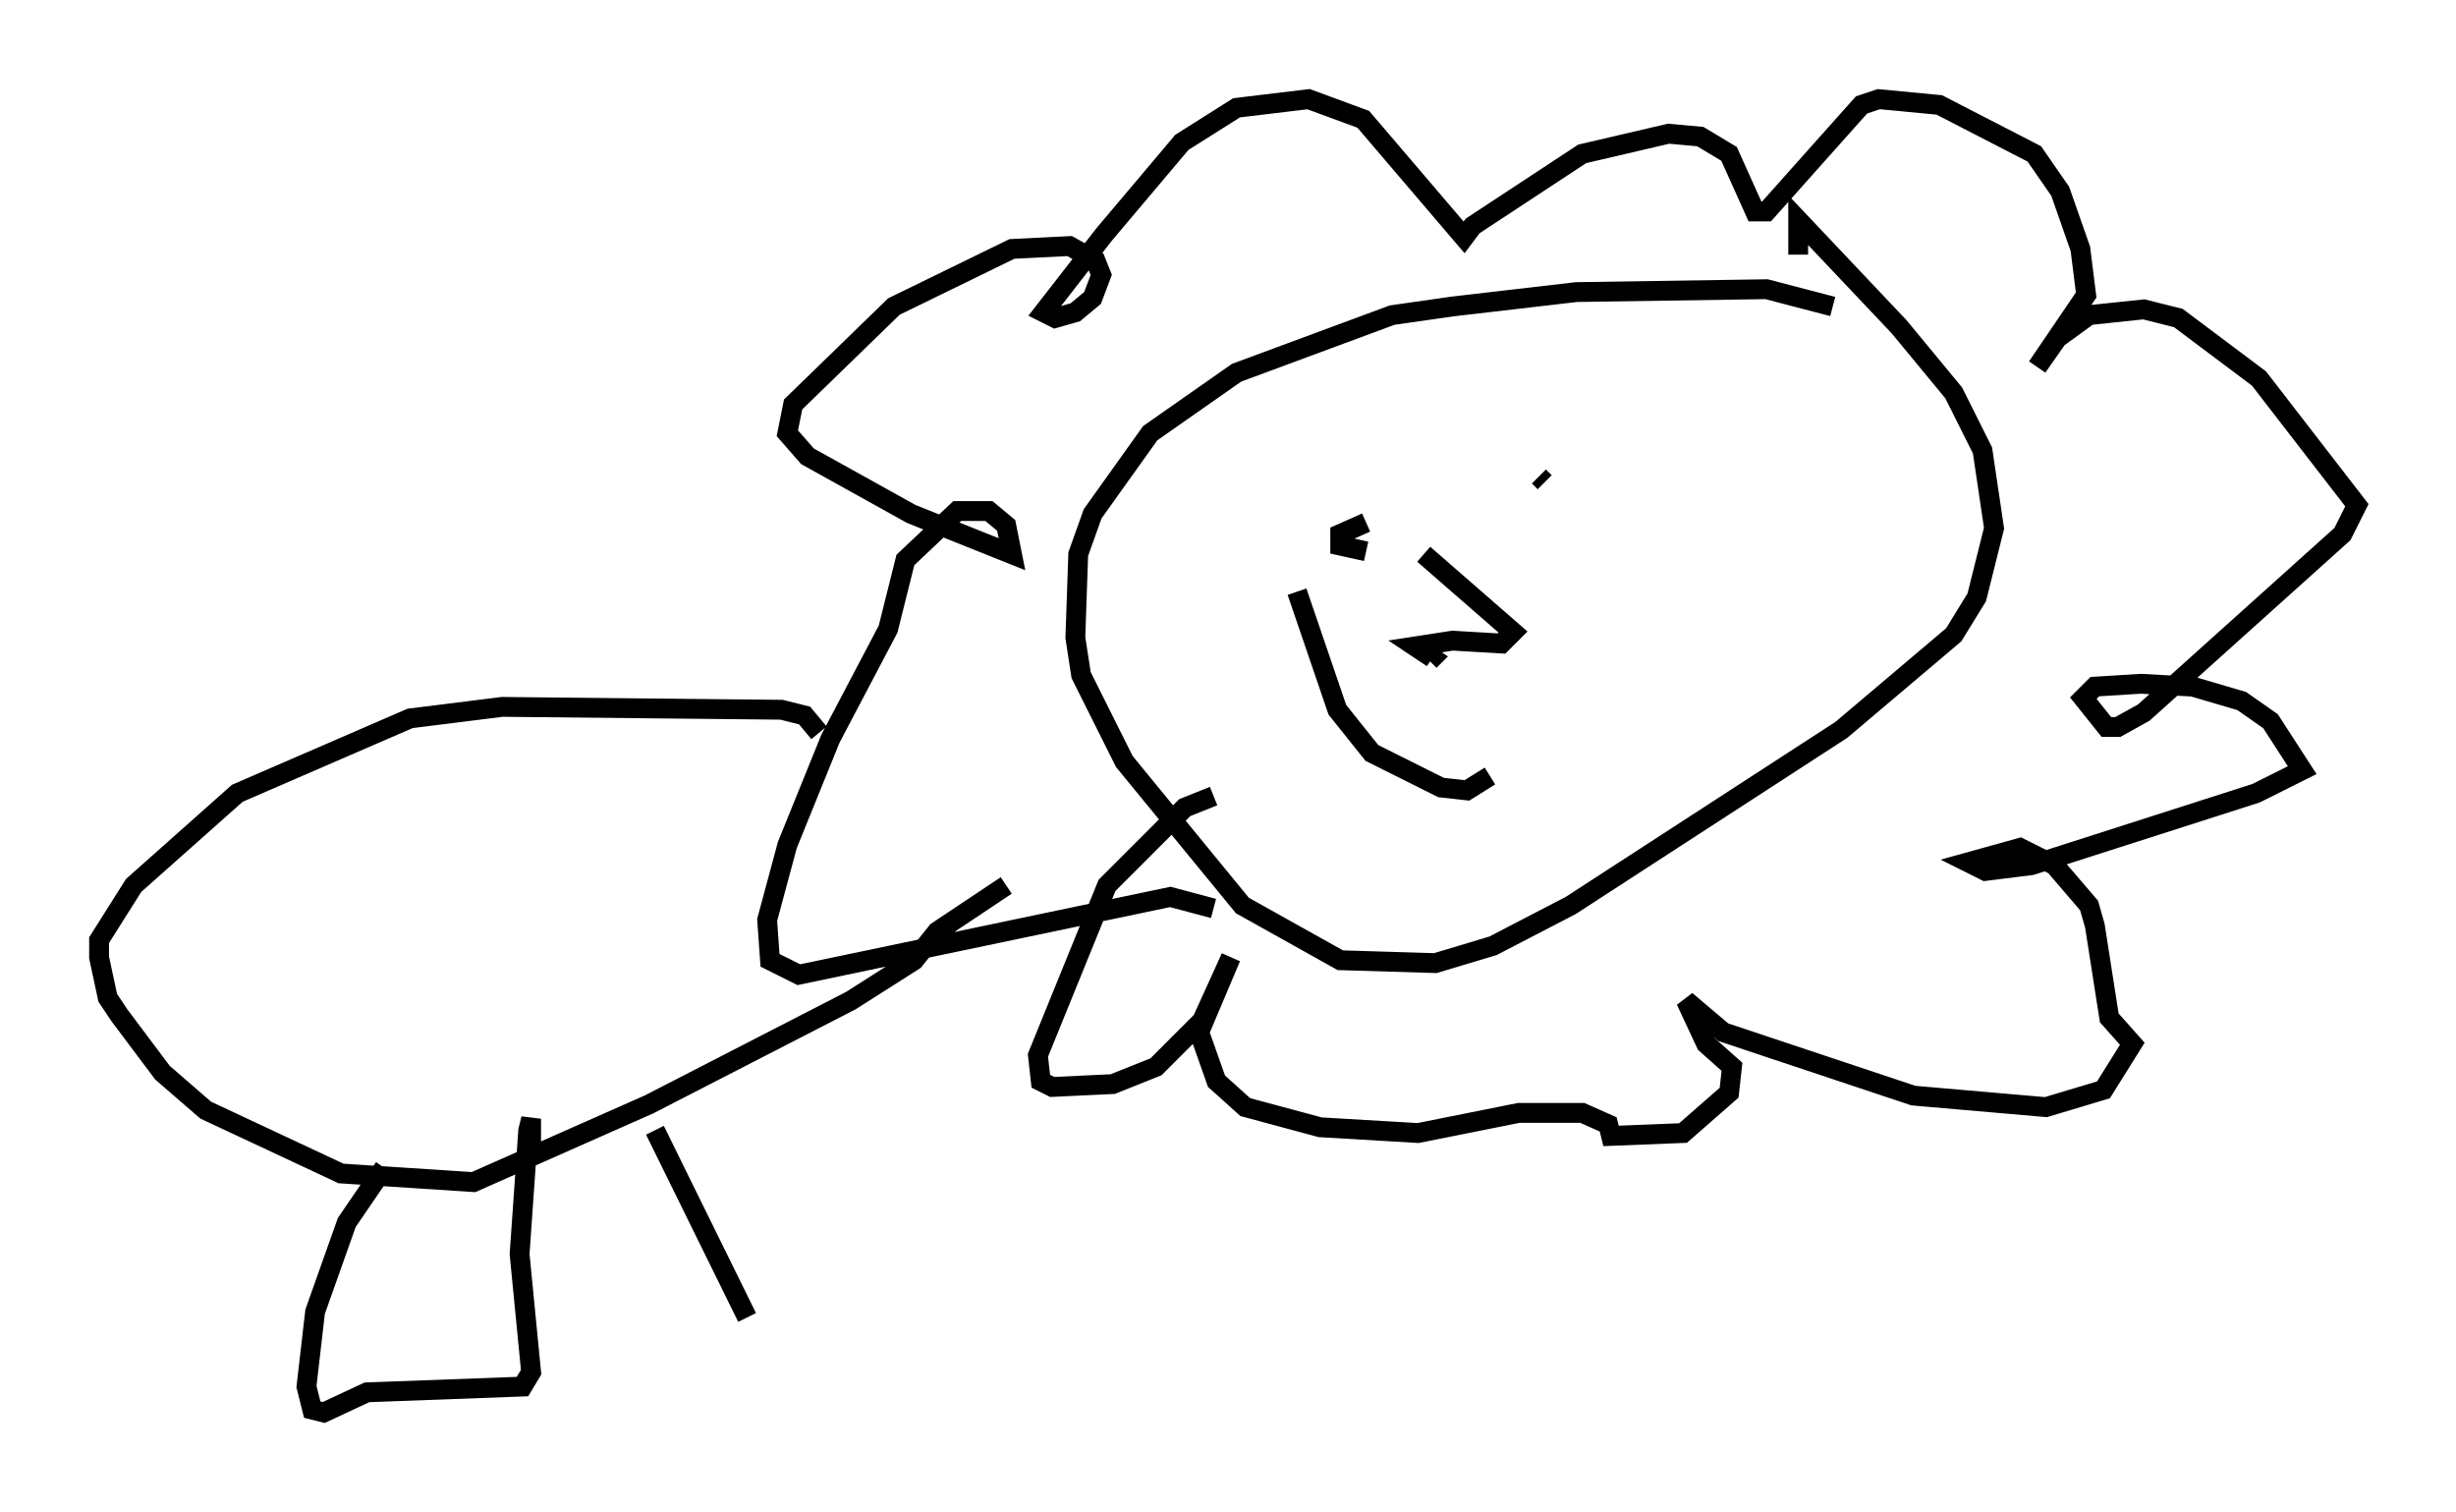 <?xml version="1.0" encoding="utf-8" ?>
<svg baseProfile="full" height="76.234" version="1.1" width="123.877" xmlns="http://www.w3.org/2000/svg" xmlns:ev="http://www.w3.org/2001/xml-events" xmlns:xlink="http://www.w3.org/1999/xlink"><defs /><rect fill="white" height="76.234" width="123.877" x="0" y="0" /><path d="M93.313, 16.33 m-0.872, -0.872 l-3.341, -0.872 -9.587, 0.145 l-6.246, 0.726 -3.05, 0.436 l-7.844, 2.905 -4.358, 3.05 l-2.905, 4.067 -0.726, 2.034 l-0.145, 4.212 0.291, 1.888 l2.179, 4.358 5.955, 7.263 l4.939, 2.76 4.793, 0.145 l2.905, -0.872 3.922, -2.034 l13.654, -8.86 5.665, -4.793 l1.162, -1.888 0.872, -3.486 l-0.581, -3.922 -1.453, -2.905 l-2.76, -3.341 -5.084, -5.374 l0.0, 1.743 m-29.486, 27.307 l-1.453, 0.581 -3.922, 3.922 l-3.486, 8.57 0.145, 1.307 l0.581, 0.291 3.05, -0.145 l2.179, -0.872 2.324, -2.324 l1.453, -3.196 -1.598, 3.777 l0.872, 2.469 1.453, 1.307 l3.777, 1.017 4.939, 0.291 l5.084, -1.017 3.196, 0.0 l1.307, 0.581 0.145, 0.581 l3.631, -0.145 2.324, -2.034 l0.145, -1.307 -1.307, -1.162 l-1.017, -2.179 1.888, 1.598 l9.587, 3.196 6.682, 0.581 l2.905, -0.872 1.453, -2.324 l-1.162, -1.307 -0.726, -4.648 l-0.291, -1.017 -1.743, -2.034 l-1.743, -0.872 -2.615, 0.726 l0.872, 0.436 2.324, -0.291 l11.33, -3.631 2.324, -1.162 l-1.598, -2.469 -1.453, -1.017 l-2.469, -0.726 -2.615, -0.145 l-2.324, 0.145 -0.581, 0.581 l1.162, 1.453 0.581, 0.0 l1.307, -0.726 10.022, -9.006 l0.726, -1.453 -4.939, -6.391 l-4.067, -3.05 -1.743, -0.436 l-2.76, 0.291 -1.598, 1.162 l-1.017, 1.453 2.469, -3.631 l-0.291, -2.324 -1.017, -2.905 l-1.307, -1.888 -4.793, -2.469 l-3.05, -0.291 -0.872, 0.291 l-4.793, 5.374 -0.581, 0.0 l-1.307, -2.905 -1.453, -0.872 l-1.598, -0.145 -4.358, 1.017 l-5.52, 3.631 -0.436, 0.581 l-5.084, -5.955 -2.76, -1.017 l-3.631, 0.436 -2.76, 1.743 l-3.922, 4.648 -3.05, 3.922 l0.581, 0.291 1.017, -0.291 l0.872, -0.726 0.436, -1.162 l-0.291, -0.726 -1.307, -0.726 l-2.905, 0.145 -5.955, 2.905 l-5.084, 4.939 -0.291, 1.453 l1.017, 1.162 5.229, 2.905 l5.084, 2.034 -0.291, -1.453 l-0.872, -0.726 -0.872, 0.0 l-0.726, 0.0 -2.615, 2.469 l-0.872, 3.486 -2.905, 5.52 l-2.179, 5.374 -1.017, 3.777 l0.145, 2.034 1.453, 0.726 l18.737, -3.922 2.179, 0.581 m7.698, -19.464 l-1.307, 0.581 0.0, 0.581 l1.307, 0.291 m8.715, -3.777 l0.291, 0.291 m-12.492, 5.52 l2.034, 5.955 1.743, 2.179 l3.486, 1.743 1.307, 0.145 l1.162, -0.726 m-3.341, -11.184 l4.503, 3.922 -0.581, 0.581 l-2.469, -0.145 -1.888, 0.291 l0.872, 0.581 -0.145, 0.145 m-30.793, 3.631 l-0.726, -0.872 -1.162, -0.291 l-14.089, -0.145 -4.648, 0.581 l-8.715, 3.777 -5.229, 4.648 l-1.743, 2.76 0.0, 0.872 l0.436, 2.034 0.581, 0.872 l2.179, 2.905 2.179, 1.888 l6.827, 3.196 6.682, 0.436 l8.86, -3.922 10.168, -5.229 l3.196, -2.034 1.162, -1.453 l3.486, -2.324 m-31.374, 14.235 l-1.888, 2.76 -1.598, 4.503 l-0.436, 3.777 0.291, 1.162 l0.581, 0.145 2.179, -1.017 l7.844, -0.291 0.436, -0.726 l-0.581, -5.955 0.436, -6.246 l0.145, -0.581 0.0, 1.598 m6.246, -1.017 l4.648, 9.441 " fill="none" stroke="black" stroke-width="1" /></svg>